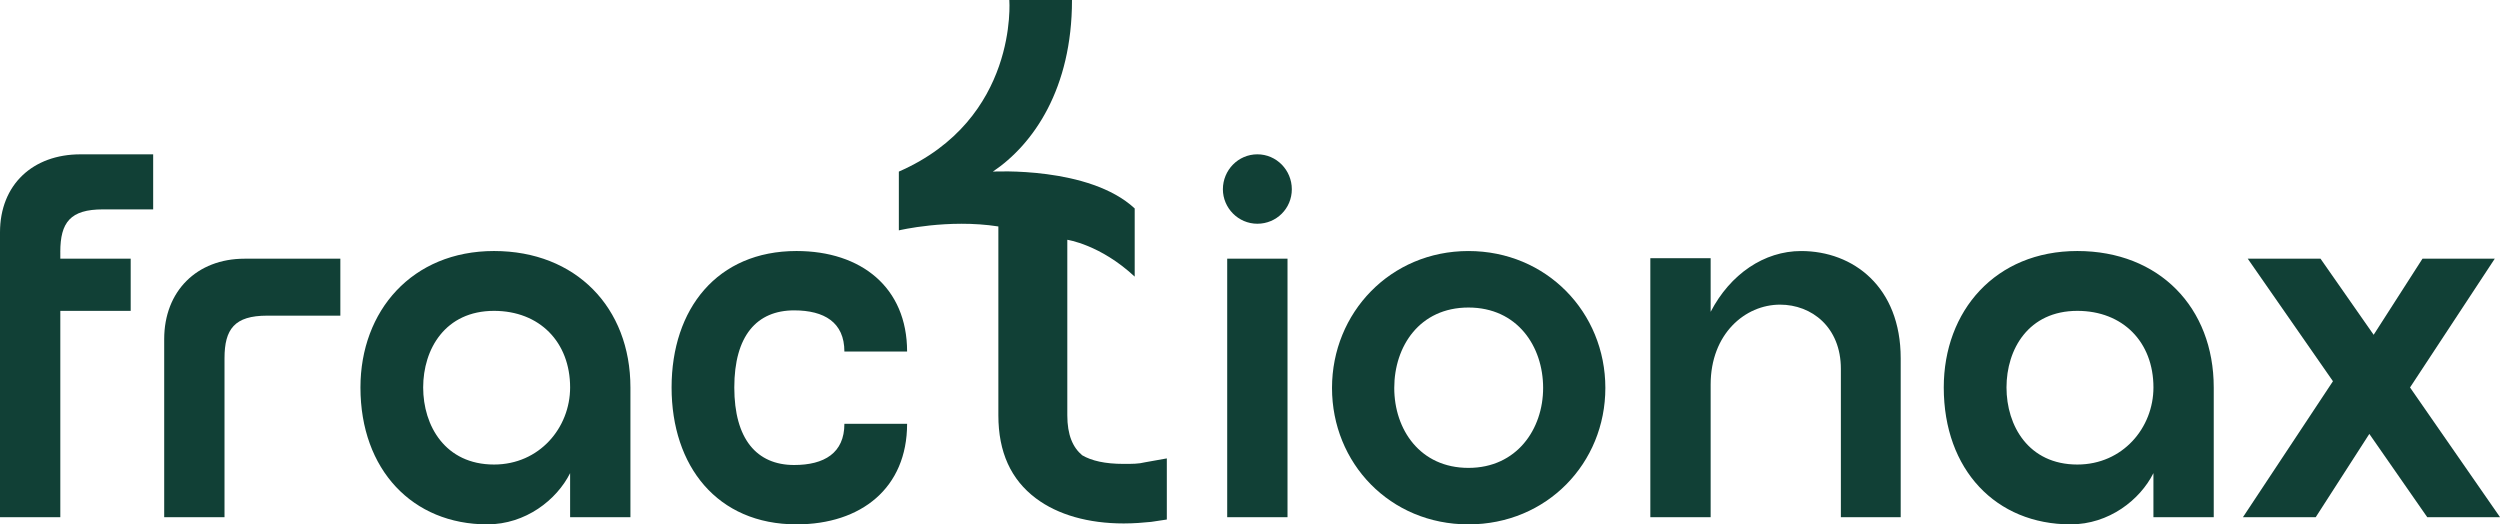 <?xml version="1.0" encoding="UTF-8"?><svg id="Layer_1" xmlns="http://www.w3.org/2000/svg" viewBox="0 0 1648 345.67"><defs><style>.cls-1{fill:#114036;}</style></defs><path class="cls-1" d="M39.76,166.11v4.42h46.39v34.39h-46.39v136.01H0v-187.75c0-31.56,21.77-51.44,53.01-51.44h47.96v36.29h-33.13c-21.46,0-28.09,8.52-28.09,28.09Z"/><path class="cls-1" d="M224.36,170.53v37.55h-48.28c-21.46,0-28.08,8.84-28.08,28.09v104.76h-39.76v-117.39c0-31.56,21.46-53.01,53.01-53.01h63.11Z"/><path class="cls-1" d="M415.58,255.41v85.51h-39.76v-29.03c-8.84,17.67-29.35,33.77-54.59,33.77-49.23,0-83.62-35.97-83.62-90.25,0-50.49,34.08-89.94,88.04-89.94s89.93,37.24,89.93,89.94ZM375.82,255.41c0-29.98-20.2-50.49-50.17-50.49-32.19,0-46.7,25.25-46.7,50.49s14.52,50.81,46.7,50.81c29.98,0,50.17-24.3,50.17-50.81Z"/><path class="cls-1" d="M556.62,279.39h41.34c0,42.29-30.29,66.27-72.89,66.27-52.38,0-82.36-38.5-82.36-90.25s29.98-89.94,82.36-89.94c42.6,0,72.89,23.98,72.89,66.27h-41.34c0-19.25-13.25-27.14-33.13-27.14-24.61,0-39.44,16.73-39.44,50.81s14.83,51.12,39.44,51.12c19.88,0,33.13-7.89,33.13-27.14Z"/><path class="cls-1" d="M703.57,158.07v115.71c0,12.91,3.62,21.18,9.81,26.34,6.2,3.62,14.98,5.68,27.38,5.68,5.68,0,9.81,0,13.95-1.04l14.46-2.58v40.29l-10.33,1.55c-5.17.52-11.36,1.04-18.08,1.04-23.25,0-43.39-5.68-57.85-16.53-16.53-12.4-24.79-30.48-24.79-54.76v-124.49c-33.06-5.16-65.6,2.58-65.6,2.58v-38.74C671.54,78.52,665.34,0,665.34,0h41.32c0,58.37-25.31,95.05-52.17,113.13,0,0,63.54-3.62,93.5,24.28v44.94c-22.73-21.18-44.42-24.28-44.42-24.28Z"/><path class="cls-1" d="M806.13,124.77c0-12.62,10.1-23.04,22.72-23.04s22.72,10.41,22.72,23.04-10.1,22.72-22.72,22.72-22.72-10.41-22.72-22.72ZM808.97,340.93v-170.4h39.76v170.4h-39.76Z"/><path class="cls-1" d="M1058.25,255.73c0,49.54-38.5,89.94-90.25,89.94s-89.94-40.39-89.94-89.94,38.5-90.25,89.94-90.25,90.25,40.39,90.25,90.25ZM1017.23,255.73c0-27.45-17.04-53.01-49.23-53.01s-48.91,25.56-48.91,53.01,17.04,52.7,48.91,52.7,49.23-25.56,49.23-52.7Z"/><path class="cls-1" d="M1252.94,236.17v104.76h-39.44v-97.82c0-27.45-19.25-42.29-40.08-42.29-23.04,0-45.76,19.25-45.76,52.7v87.41h-39.76v-170.71h39.76v35.34c12.94-24.93,35.34-40.08,59.64-40.08,34.4,0,65.64,23.67,65.64,70.69Z"/><path class="cls-1" d="M1459.3,255.41v85.51h-39.76v-29.03c-8.83,17.67-29.35,33.77-54.59,33.77-49.23,0-83.62-35.97-83.62-90.25,0-50.49,34.08-89.94,88.04-89.94s89.93,37.24,89.93,89.94ZM1419.55,255.41c0-29.98-20.2-50.49-50.17-50.49-32.19,0-46.7,25.25-46.7,50.49s14.52,50.81,46.7,50.81c29.98,0,50.17-24.3,50.17-50.81Z"/><path class="cls-1" d="M1648,340.93h-47.96l-38.18-54.9-35.34,54.9h-47.97l59.33-89.62-56.17-80.78h47.97l35.03,50.17,32.19-50.17h47.65l-55.86,84.89,59.33,85.51Z"/></svg>
